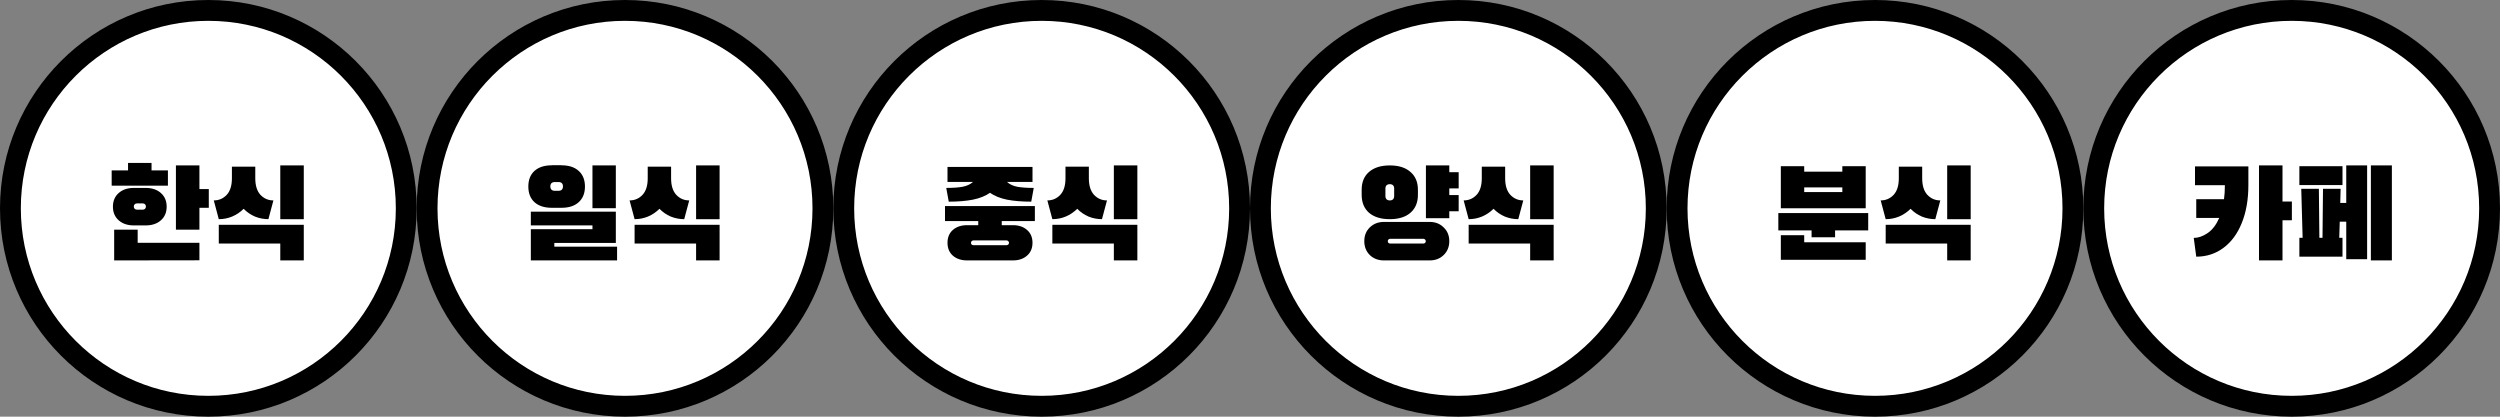 <svg width="240" height="40" viewBox="0 0 240 40" fill="none" xmlns="http://www.w3.org/2000/svg">
<rect x="0" y="0" width="240" height="40" fill="#808080" stroke="none"/>
<g clip-path="url(#clip0_22_2)">
<circle cx="20" cy="20" r="19" fill="white" stroke="black" stroke-width="2"/>
<path d="M14.548 16.36H16.12V17.824H10.72V16.36H12.292V15.64H14.548V16.36ZM19.144 15.88V18.148H20.044V19.948H19.144V22.048H16.888V15.88H19.144ZM12.856 18.04H13.984C14.592 18.04 15.08 18.204 15.448 18.532C15.816 18.86 16 19.296 16 19.84C16 20.384 15.816 20.82 15.448 21.148C15.08 21.476 14.592 21.64 13.984 21.64H12.856C12.248 21.64 11.76 21.476 11.392 21.148C11.024 20.82 10.84 20.384 10.84 19.84C10.84 19.296 11.024 18.86 11.392 18.532C11.76 18.204 12.248 18.04 12.856 18.04ZM13.144 20.128H13.708C13.796 20.128 13.868 20.1 13.924 20.044C13.98 19.988 14.008 19.916 14.008 19.828C14.008 19.74 13.98 19.668 13.924 19.612C13.868 19.556 13.796 19.528 13.708 19.528H13.144C13.056 19.528 12.984 19.556 12.928 19.612C12.872 19.668 12.844 19.74 12.844 19.828C12.844 19.916 12.872 19.988 12.928 20.044C12.984 20.1 13.056 20.128 13.144 20.128ZM10.96 22.048H13.216V23.308H19.144V24.988L10.96 25V22.048ZM26.907 15.88H29.163V21.04H26.907V15.88ZM23.391 20.044C23.071 20.364 22.703 20.612 22.287 20.788C21.879 20.956 21.451 21.04 21.003 21.04L20.523 19.24C21.011 19.24 21.423 19.064 21.759 18.712C22.095 18.352 22.263 17.82 22.263 17.116V16H24.507V17.116C24.507 17.82 24.675 18.352 25.011 18.712C25.347 19.064 25.759 19.24 26.247 19.24L25.767 21.04C25.319 21.04 24.887 20.956 24.471 20.788C24.063 20.612 23.703 20.364 23.391 20.044ZM21.003 23.38V21.58H29.163V25H26.907V23.38H21.003Z" fill="black"/>
<circle cx="60" cy="20" r="19" fill="white" stroke="black" stroke-width="2"/>
<path d="M53.9 15.856V15.868C54.612 15.868 55.164 16.048 55.556 16.408C55.956 16.768 56.156 17.268 56.156 17.908C56.156 18.548 55.956 19.048 55.556 19.408C55.164 19.768 54.612 19.948 53.9 19.948H52.976C52.264 19.948 51.708 19.768 51.308 19.408C50.916 19.048 50.72 18.548 50.72 17.908C50.72 17.268 50.916 16.768 51.308 16.408C51.708 16.048 52.264 15.868 52.976 15.868V15.856H53.9ZM59.12 15.88V19.984H56.876V15.88H59.12ZM53.252 18.316H53.624C53.76 18.316 53.864 18.28 53.936 18.208C54.008 18.128 54.044 18.024 54.044 17.896C54.044 17.76 54.008 17.656 53.936 17.584C53.864 17.512 53.76 17.476 53.624 17.476H53.252C53.124 17.476 53.02 17.512 52.94 17.584C52.868 17.656 52.832 17.76 52.832 17.896C52.832 18.024 52.868 18.128 52.94 18.208C53.02 18.28 53.124 18.316 53.252 18.316ZM59.12 23.32H53.216V23.68H59.24V25H50.96V22H56.876V21.64H50.96V20.32H59.12V23.32ZM66.825 15.88H69.081V21.04H66.825V15.88ZM63.309 20.044C62.989 20.364 62.621 20.612 62.205 20.788C61.797 20.956 61.369 21.04 60.921 21.04L60.441 19.24C60.929 19.24 61.341 19.064 61.677 18.712C62.013 18.352 62.181 17.82 62.181 17.116V16H64.425V17.116C64.425 17.82 64.593 18.352 64.929 18.712C65.265 19.064 65.677 19.24 66.165 19.24L65.685 21.04C65.237 21.04 64.805 20.956 64.389 20.788C63.981 20.612 63.621 20.364 63.309 20.044ZM60.921 23.38V21.58H69.081V25H66.825V23.38H60.921Z" fill="black"/>
<circle cx="100" cy="20" r="19" fill="white" stroke="black" stroke-width="2"/>
<path d="M90.84 18.04C91.472 18.04 91.992 18.004 92.4 17.932C92.816 17.852 93.152 17.696 93.408 17.464H90.96V16.024H99.12V17.464H96.672C96.928 17.696 97.26 17.852 97.668 17.932C98.084 18.004 98.608 18.04 99.24 18.04L99 19.36C98.112 19.36 97.336 19.296 96.672 19.168C96.016 19.032 95.472 18.812 95.04 18.508C94.608 18.812 94.06 19.032 93.396 19.168C92.74 19.296 91.968 19.36 91.08 19.36L90.84 18.04ZM96.168 21.22V21.616H97.236C97.796 21.616 98.248 21.768 98.592 22.072C98.944 22.376 99.12 22.788 99.12 23.308C99.12 23.828 98.944 24.24 98.592 24.544C98.248 24.848 97.796 25 97.236 25H92.844C92.284 25 91.828 24.848 91.476 24.544C91.132 24.24 90.96 23.828 90.96 23.308C90.96 22.788 91.132 22.376 91.476 22.072C91.828 21.768 92.284 21.616 92.844 21.616H93.912V21.22H90.72V19.78H99.348V21.22H96.168ZM96.864 23.308C96.864 23.244 96.84 23.192 96.792 23.152C96.752 23.104 96.7 23.08 96.636 23.08H93.444C93.38 23.08 93.324 23.104 93.276 23.152C93.236 23.192 93.216 23.244 93.216 23.308C93.216 23.372 93.236 23.428 93.276 23.476C93.324 23.516 93.38 23.536 93.444 23.536H96.636C96.7 23.536 96.752 23.516 96.792 23.476C96.84 23.428 96.864 23.372 96.864 23.308ZM106.93 15.88H109.186V21.04H106.93V15.88ZM103.414 20.044C103.094 20.364 102.726 20.612 102.31 20.788C101.902 20.956 101.474 21.04 101.026 21.04L100.546 19.24C101.034 19.24 101.446 19.064 101.782 18.712C102.118 18.352 102.286 17.82 102.286 17.116V16H104.53V17.116C104.53 17.82 104.698 18.352 105.034 18.712C105.37 19.064 105.782 19.24 106.27 19.24L105.79 21.04C105.342 21.04 104.91 20.956 104.494 20.788C104.086 20.612 103.726 20.364 103.414 20.044ZM101.026 23.38V21.58H109.186V25H106.93V23.38H101.026Z" fill="black"/>
<circle cx="140" cy="20" r="19" fill="white" stroke="black" stroke-width="2"/>
<path d="M130.72 18.22V18.7C130.72 19.436 130.956 20.012 131.428 20.428C131.908 20.836 132.572 21.04 133.42 21.04C134.268 21.04 134.928 20.836 135.4 20.428C135.88 20.012 136.12 19.436 136.12 18.7V18.22C136.12 17.484 135.88 16.912 135.4 16.504C134.928 16.088 134.268 15.88 133.42 15.88C132.572 15.88 131.908 16.088 131.428 16.504C130.956 16.912 130.72 17.484 130.72 18.22ZM139.132 15.88V16.528H140.032V18.088H139.132V18.724H140.032V20.284H139.132V20.944H136.888V15.88H139.132ZM133 18.82V18.1C133 17.964 133.036 17.86 133.108 17.788C133.188 17.716 133.292 17.68 133.42 17.68C133.556 17.68 133.66 17.716 133.732 17.788C133.804 17.86 133.84 17.964 133.84 18.1V18.82C133.84 18.948 133.804 19.052 133.732 19.132C133.66 19.204 133.556 19.24 133.42 19.24C133.292 19.24 133.188 19.204 133.108 19.132C133.036 19.052 133 18.948 133 18.82ZM139.132 23.152C139.132 23.688 138.952 24.132 138.592 24.484C138.24 24.828 137.792 25 137.248 25H132.856C132.312 25 131.86 24.828 131.5 24.484C131.148 24.132 130.972 23.688 130.972 23.152C130.972 22.616 131.148 22.176 131.5 21.832C131.86 21.48 132.312 21.304 132.856 21.304H137.248C137.792 21.304 138.24 21.48 138.592 21.832C138.952 22.176 139.132 22.616 139.132 23.152ZM136.648 22.924H133.456C133.392 22.924 133.336 22.948 133.288 22.996C133.248 23.036 133.228 23.088 133.228 23.152C133.228 23.216 133.248 23.272 133.288 23.32C133.336 23.36 133.392 23.38 133.456 23.38H136.648C136.712 23.38 136.764 23.36 136.804 23.32C136.852 23.272 136.876 23.216 136.876 23.152C136.876 23.088 136.852 23.036 136.804 22.996C136.764 22.948 136.712 22.924 136.648 22.924ZM146.895 15.88H149.151V21.04H146.895V15.88ZM143.379 20.044C143.059 20.364 142.691 20.612 142.275 20.788C141.867 20.956 141.439 21.04 140.991 21.04L140.511 19.24C140.999 19.24 141.411 19.064 141.747 18.712C142.083 18.352 142.251 17.82 142.251 17.116V16H144.495V17.116C144.495 17.82 144.663 18.352 144.999 18.712C145.335 19.064 145.747 19.24 146.235 19.24L145.755 21.04C145.307 21.04 144.875 20.956 144.459 20.788C144.051 20.612 143.691 20.364 143.379 20.044ZM140.991 23.38V21.58H149.151V25H146.895V23.38H140.991Z" fill="black"/>
<circle cx="180" cy="20" r="19" fill="white" stroke="black" stroke-width="2"/>
<path d="M179.108 15.952V19.996H170.96V15.952H173.204V16.48H176.864V15.952H179.108ZM176.864 18.436V17.992H173.204V18.436H176.864ZM170.72 20.452H179.348V22.12H176.168V22.78H173.912V22.12H170.72V20.452ZM173.204 22.576V23.26H179.108V24.94H170.96V22.576H173.204ZM186.93 15.88H189.186V21.04H186.93V15.88ZM183.414 20.044C183.094 20.364 182.726 20.612 182.31 20.788C181.902 20.956 181.474 21.04 181.026 21.04L180.546 19.24C181.034 19.24 181.446 19.064 181.782 18.712C182.118 18.352 182.286 17.82 182.286 17.116V16H184.53V17.116C184.53 17.82 184.698 18.352 185.034 18.712C185.37 19.064 185.782 19.24 186.27 19.24L185.79 21.04C185.342 21.04 184.91 20.956 184.494 20.788C184.086 20.612 183.726 20.364 183.414 20.044ZM181.026 23.38V21.58H189.186V25H186.93V23.38H181.026Z" fill="black"/>
<circle cx="220" cy="20" r="19" fill="white" stroke="black" stroke-width="2"/>
<path d="M219.12 19.348H220.02V21.148H219.12V25H216.864V15.88H219.12V19.348ZM210.72 15.976H215.844V17.776C215.844 19.16 215.632 20.372 215.208 21.412C214.792 22.444 214.204 23.24 213.444 23.8C212.692 24.36 211.824 24.64 210.84 24.64L210.6 22.84C211.032 22.84 211.472 22.688 211.92 22.384C212.376 22.08 212.752 21.592 213.048 20.92H210.84V19.12H213.504C213.56 18.736 213.588 18.288 213.588 17.776H210.72V15.976ZM225.24 19.48V15.88H227.244V24.88H225.24V21.28H224.616L224.568 22.828H224.88V24.64H220.74V22.828H221.052L220.92 18.124H222.612L222.66 22.828H222.96L223.008 18.124H224.7L224.664 19.48H225.24ZM227.604 15.88H229.62V25H227.604V15.88ZM224.88 15.952V17.764H220.74V15.952H224.88Z" fill="black"/>
</g>
<defs>
<clipPath id="clip0_22_2">
<rect width="240" height="40" fill="white"/>
</clipPath>
</defs>
</svg>
